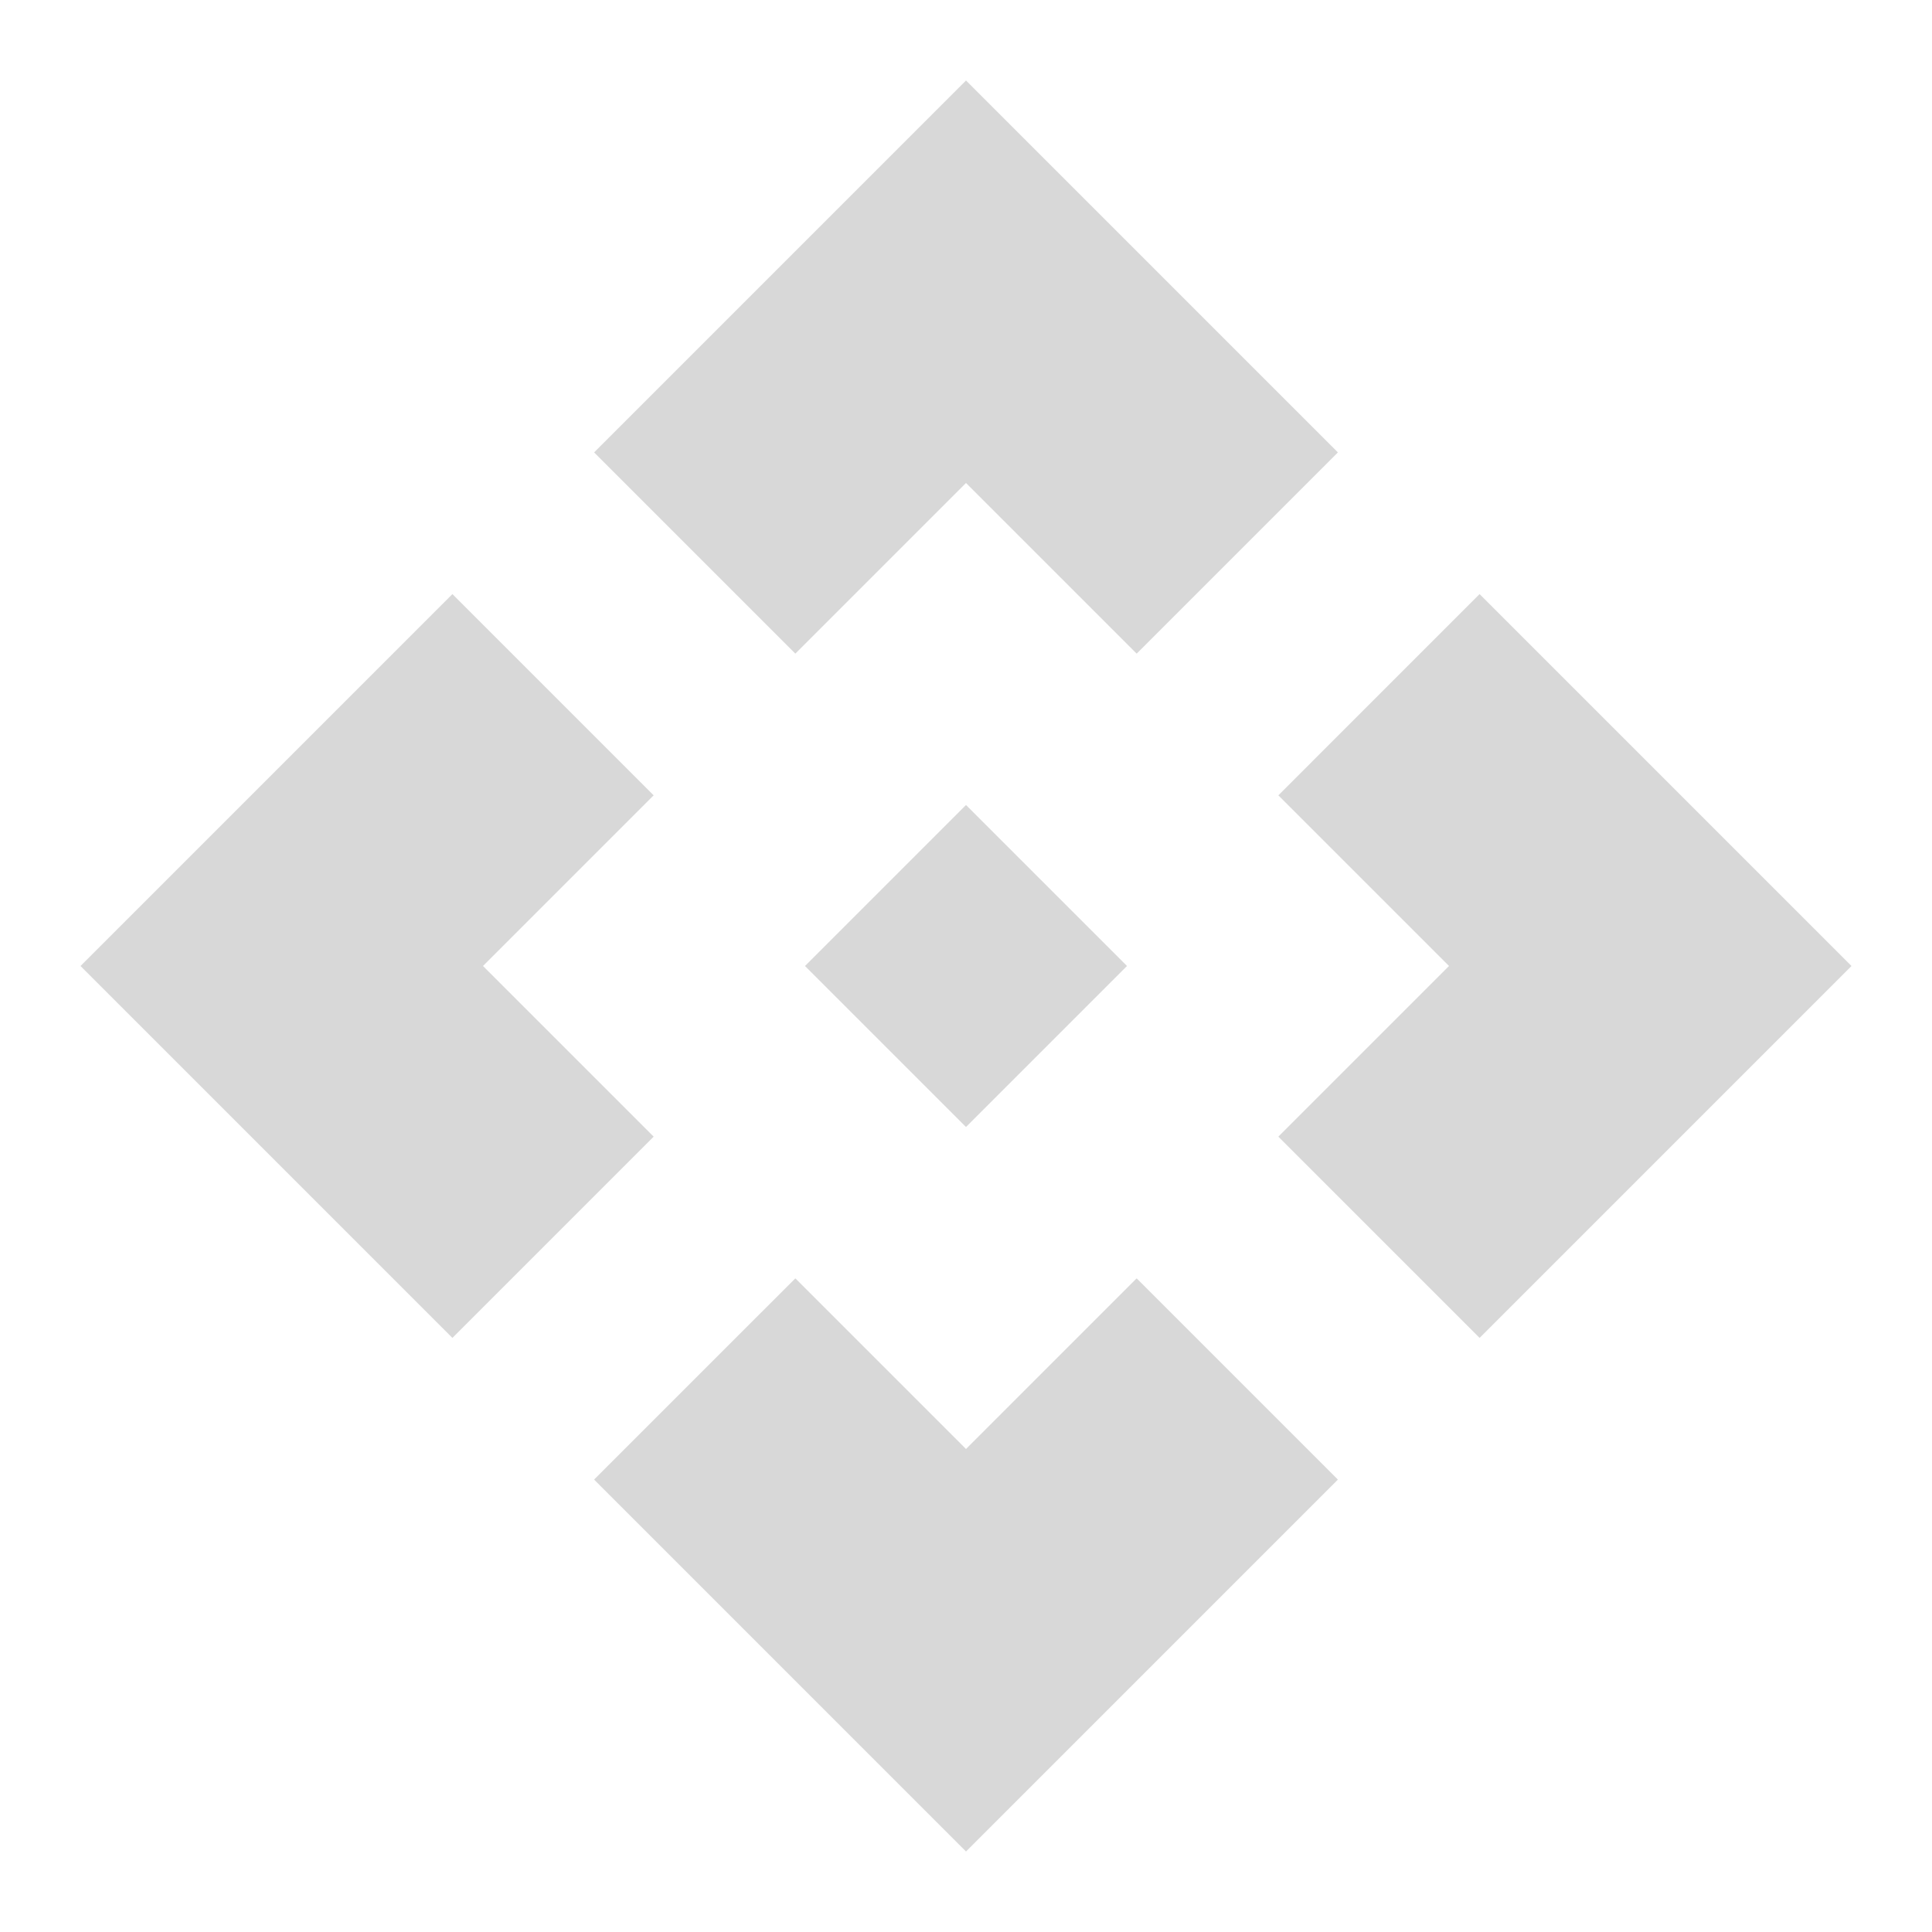<svg width="18" height="18" viewBox="0 0 18 18" fill="none" xmlns="http://www.w3.org/2000/svg">
<path d="M10.5 9L9 10.5L7.5 9L9 7.5L10.5 9ZM9 4.5L10.59 6.09L12.465 4.215L9 0.75L5.535 4.215L7.41 6.09L9 4.5ZM4.5 9L6.09 7.41L4.215 5.535L0.75 9L4.215 12.465L6.09 10.59L4.5 9ZM13.5 9L11.91 10.59L13.785 12.465L17.25 9L13.785 5.535L11.91 7.41L13.5 9ZM9 13.5L7.41 11.91L5.535 13.785L9 17.25L12.465 13.785L10.59 11.91L9 13.5Z" fill="#D8D8D8"/>
</svg>
